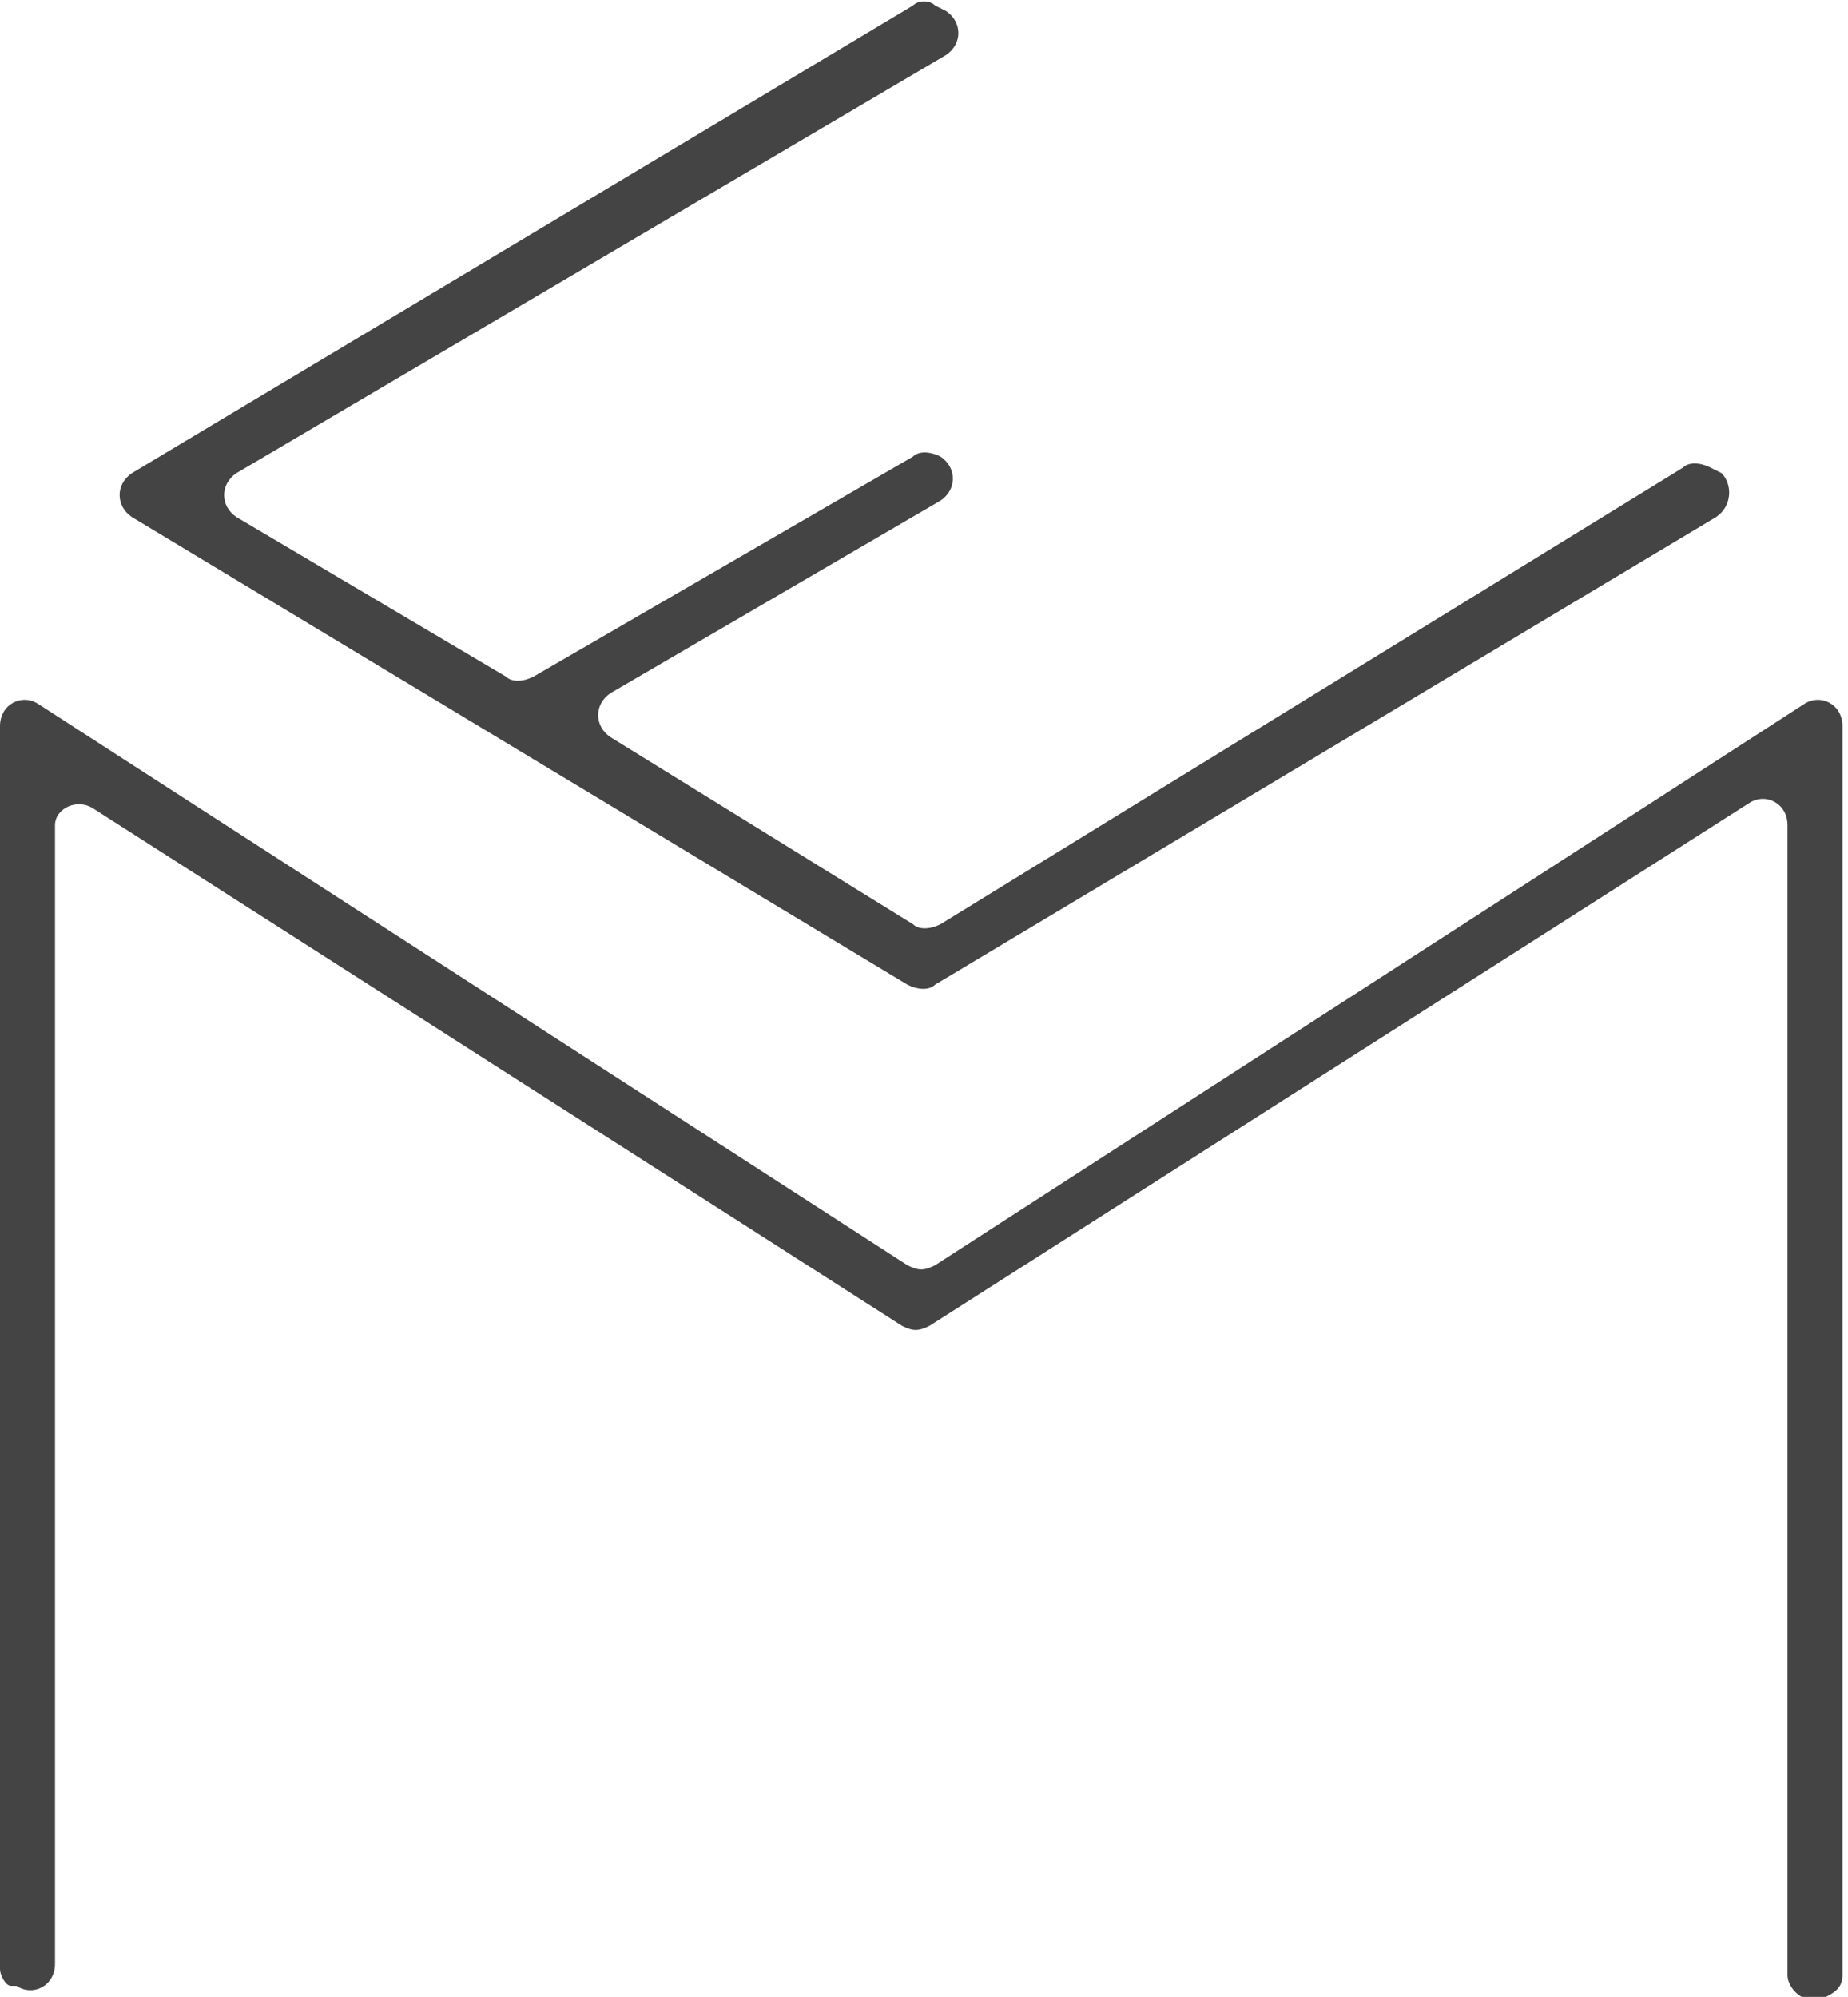 <?xml version="1.0" encoding="utf-8"?>
<!-- Generator: Adobe Illustrator 18.1.0, SVG Export Plug-In . SVG Version: 6.00 Build 0)  -->
<svg version="1.1" id="Layer_1" xmlns="http://www.w3.org/2000/svg" xmlns:xlink="http://www.w3.org/1999/xlink" x="0px" y="0px"
	 viewBox="0 0 33.6 36.3" enable-background="new 0 0 33.6 36.3" xml:space="preserve">
<g>
	<g>
		<path fill="#444444" d="M0,35.8V13.2c0-0.4,0.4-0.6,0.7-0.4l15.8,10.2c0.2,0.1,0.3,0.1,0.5,0l15.8-10.2c0.3-0.2,0.7,0,0.7,0.4
			v22.7c0,0.2-0.1,0.3-0.3,0.4l0,0c-0.3,0.2-0.7-0.1-0.7-0.4V15c0-0.4-0.4-0.6-0.7-0.4l-14.9,9.5c-0.2,0.1-0.3,0.1-0.5,0L1.7,14.7
			C1.4,14.5,1,14.7,1,15v20.7c0,0.4-0.4,0.6-0.7,0.4l-0.1,0C0.1,36.1,0,35.9,0,35.8z"/>
		<path fill="#444444" d="M31.2,9.4L17,17.9c-0.1,0.1-0.3,0.1-0.5,0L2.4,9.4c-0.3-0.2-0.3-0.6,0-0.8l14.2-8.5C16.7,0,16.9,0,17,0.1
			l0.2,0.1c0.3,0.2,0.3,0.6,0,0.8L4.3,8.6C4,8.8,4,9.2,4.3,9.4l4.9,2.9c0.1,0.1,0.3,0.1,0.5,0l6.9-4c0.1-0.1,0.3-0.1,0.5,0l0,0
			c0.3,0.2,0.3,0.6,0,0.8l-6,3.5c-0.3,0.2-0.3,0.6,0,0.8l5.5,3.4c0.1,0.1,0.3,0.1,0.5,0l13.5-8.3c0.1-0.1,0.3-0.1,0.5,0l0.2,0.1
			C31.5,8.8,31.5,9.2,31.2,9.4z"/>
	</g>
</g>
</svg>
